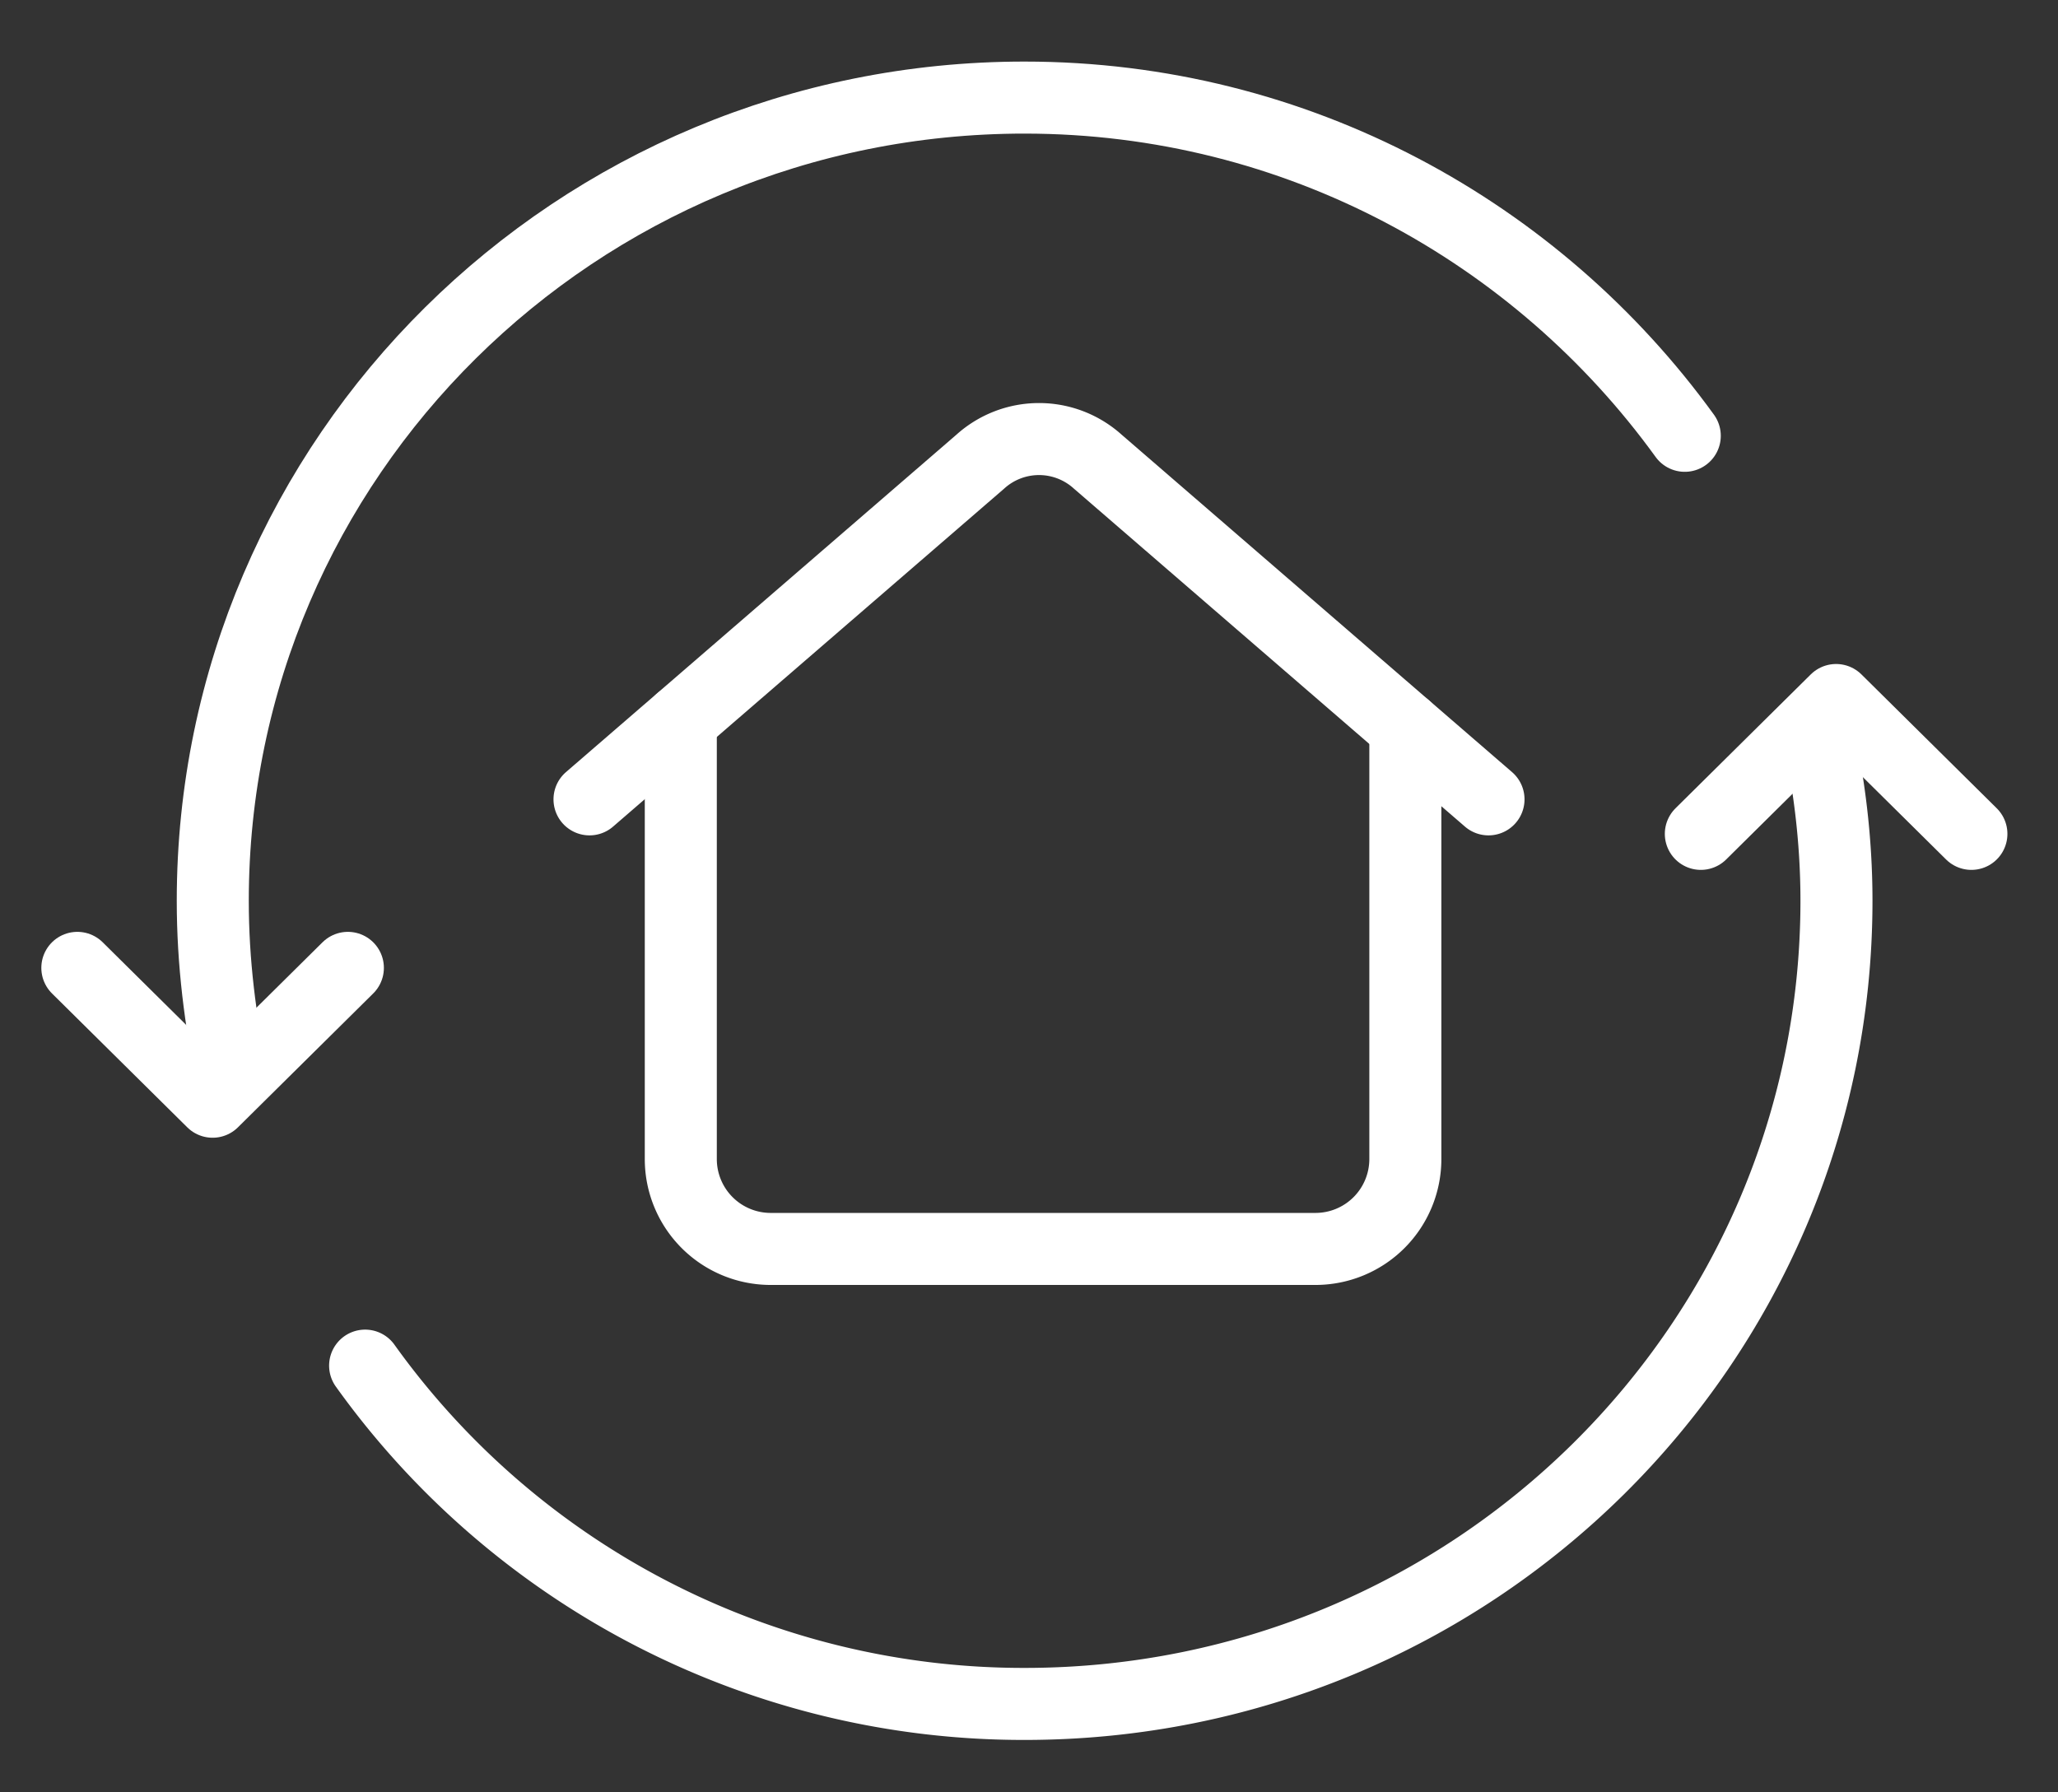 <svg xmlns="http://www.w3.org/2000/svg" width="62" height="54" viewBox="0 0 62 54"><rect x="0" y="0" width="62" height="54" fill="#333333" stroke="none"/><g><g><path fill="none" stroke="#fff" stroke-linecap="round" stroke-linejoin="round" stroke-miterlimit="20" stroke-width="2.17" d="M51.24 25.123v0l4.075-4.033v0l4.076 4.033v0"/></g><g><path fill="none" stroke="#fff" stroke-linecap="round" stroke-linejoin="round" stroke-miterlimit="20" stroke-width="2.17" d="M10.48 29.16v0l-4.075 4.033v0L2.33 29.16v0"/></g><g><path fill="none" stroke="#fff" stroke-linecap="round" stroke-linejoin="round" stroke-miterlimit="20" stroke-width="2.17" d="M7 32.485c-.364-1.72-.59-3.485-.59-5.345 0-13.364 10.95-24.2 24.452-24.2 8.22 0 15.46 4.06 19.894 10.19"/></g><g><path fill="none" stroke="#fff" stroke-linecap="round" stroke-linejoin="round" stroke-miterlimit="20" stroke-width="2.17" d="M54.709 21.79c.391 1.72.617 3.506.617 5.346 0 13.363-10.95 24.2-24.453 24.2A24.389 24.389 0 0 1 11 41.144"/></g><g><g><path fill="none" stroke="#fff" stroke-linecap="round" stroke-linejoin="round" stroke-miterlimit="20" stroke-width="2.17" d="M20.51 21.71v13.21a2.708 2.708 0 0 0 2.708 2.708H39.63a2.708 2.708 0 0 0 2.708-2.708v-13 0"/></g><g><path fill="none" stroke="#fff" stroke-linecap="round" stroke-linejoin="round" stroke-miterlimit="20" stroke-width="2.17" d="M44.843 24.083v0L33.073 13.91a2.64 2.64 0 0 0-3.542 0L17.76 24.083v0"/></g></g></g></svg>